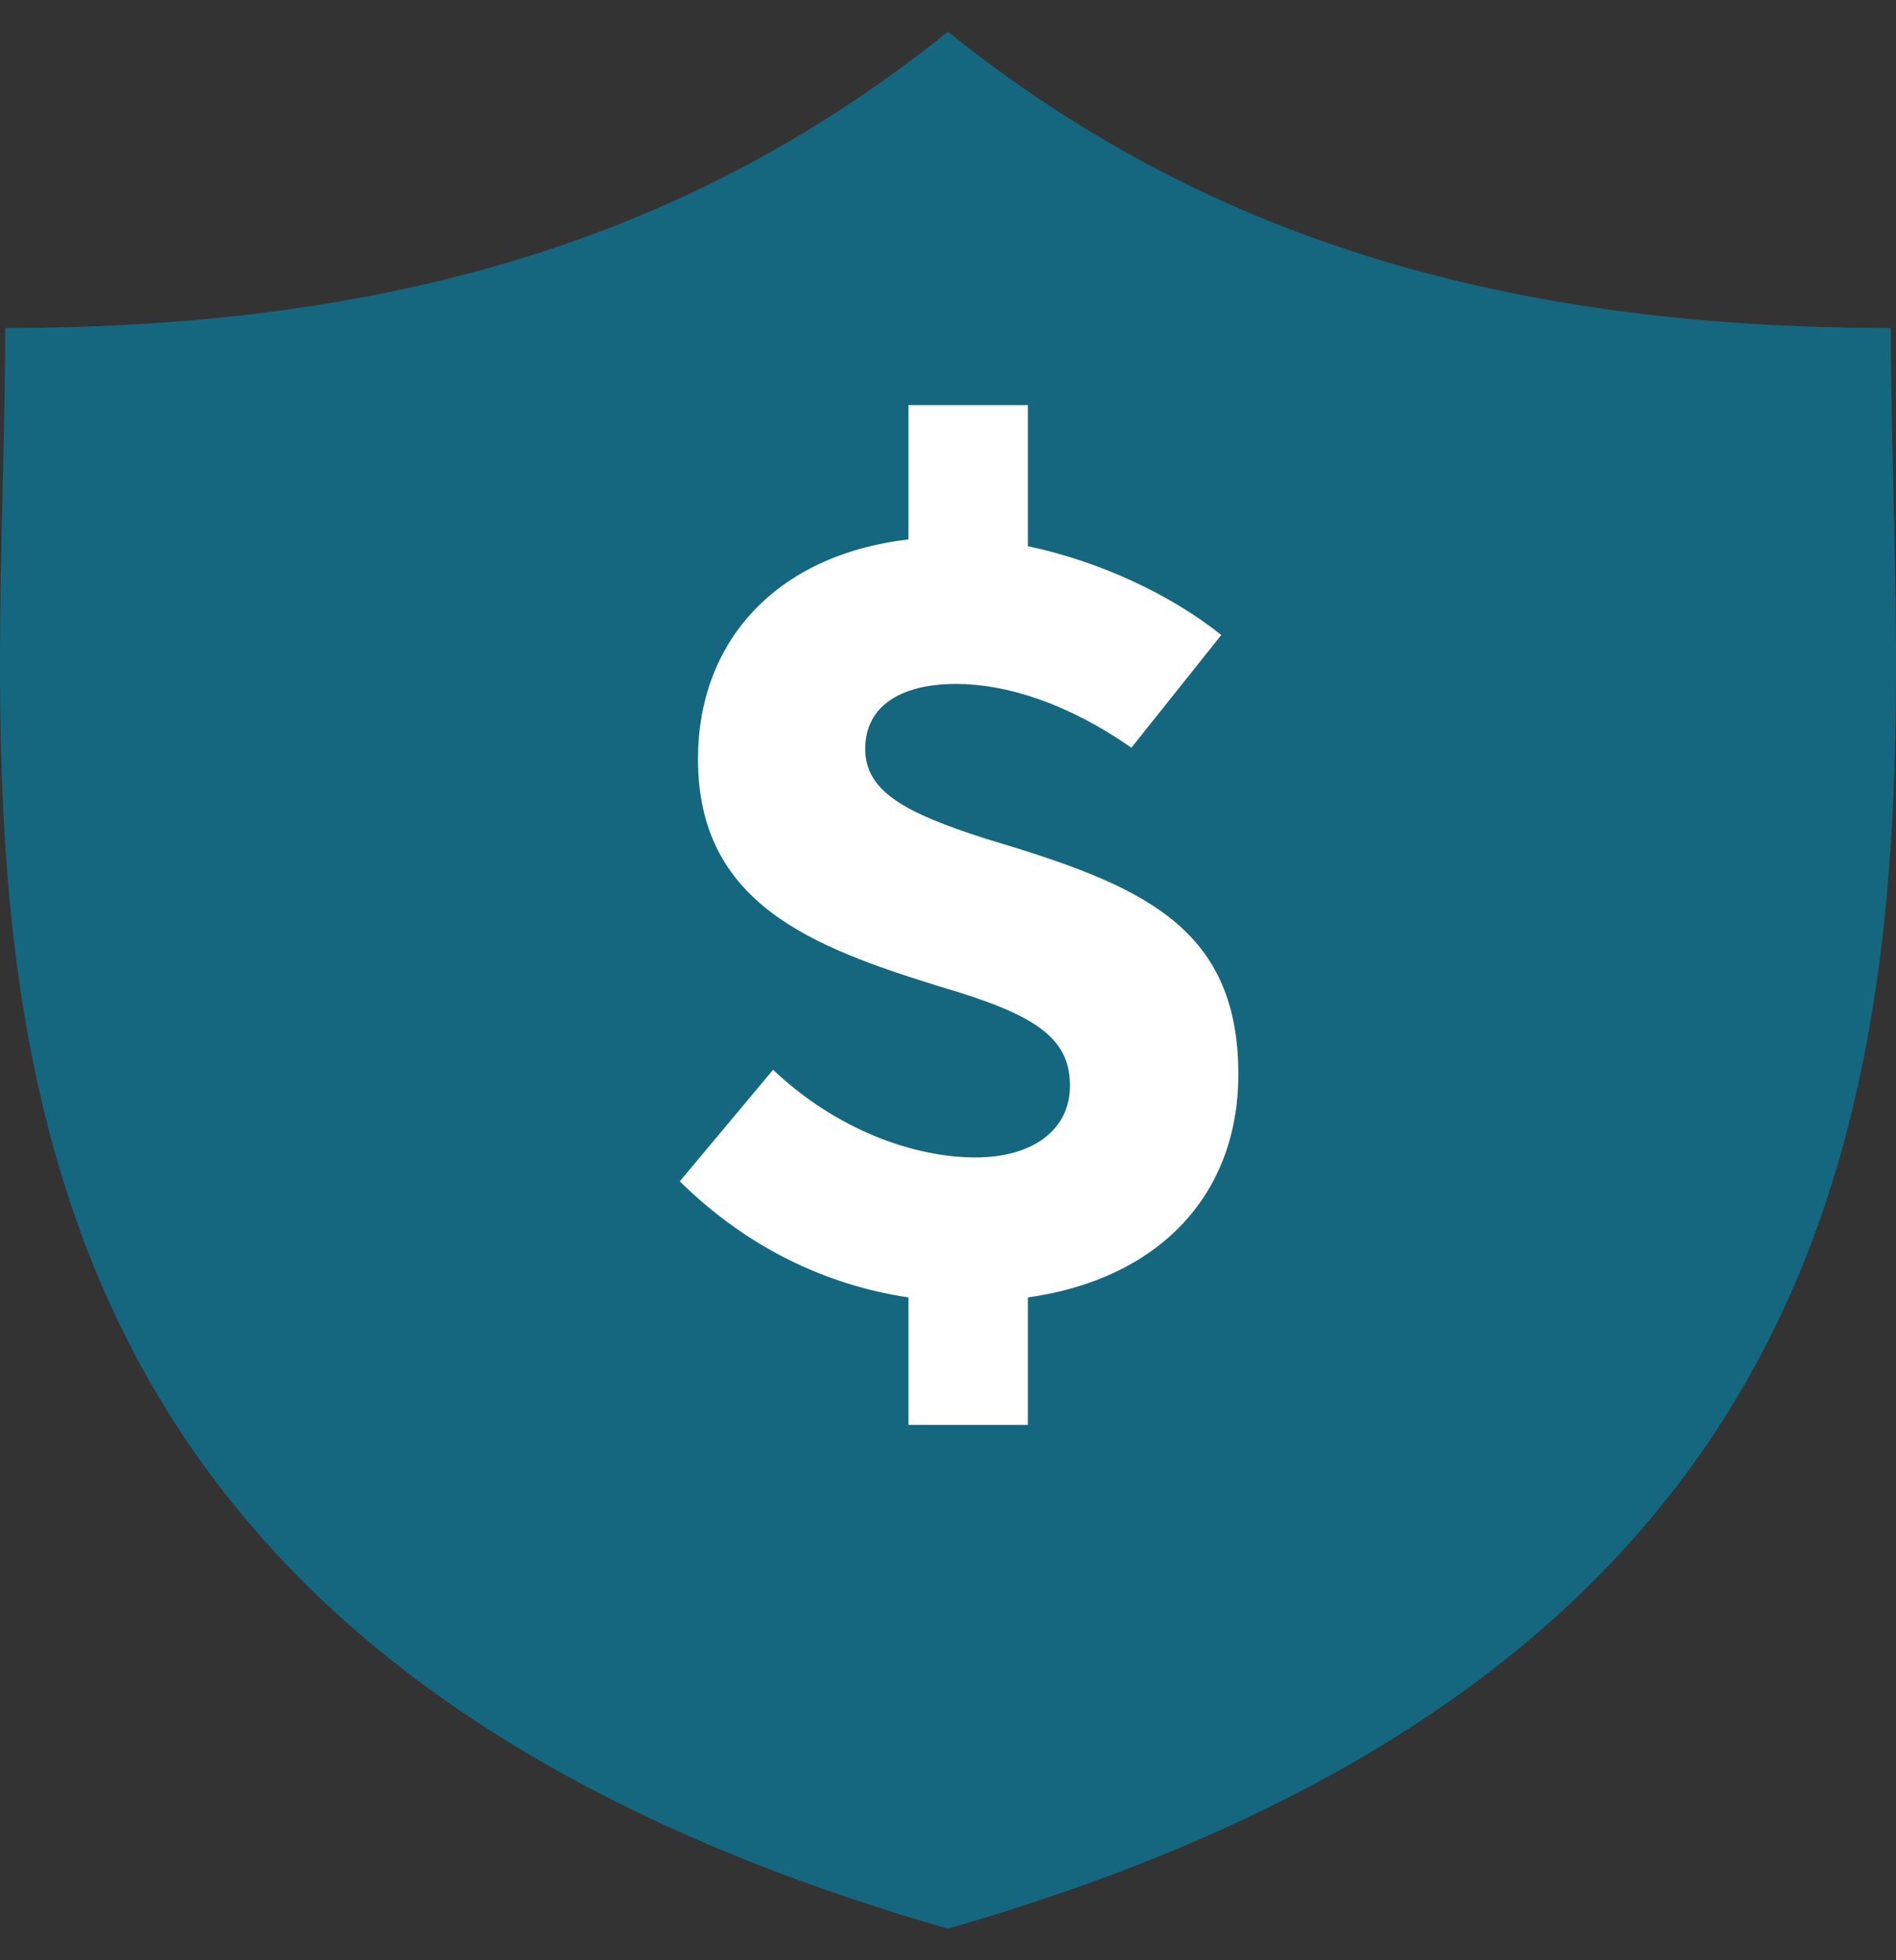 <svg width="30" height="31" viewBox="0 0 30 31" fill="none" xmlns="http://www.w3.org/2000/svg">
<rect x="0" y="0" width="30" height="31" fill="#333333" stroke="none"/>
<path d="M29.918 5.187C23.738 5.187 19.003 3.725 14.999 0.5C10.996 3.725 6.262 5.187 0.082 5.187C0.082 13.585 -2.016 25.615 14.999 30.5C32.016 25.615 29.918 13.585 29.918 5.187Z" fill="#15677F"/>
<path d="M19.594 16.99C19.594 18.916 18.316 20.23 16.264 20.518V22.534H14.374V20.518C13.06 20.32 11.818 19.726 10.756 18.682L12.232 16.918C13.24 17.872 14.464 18.304 15.436 18.304C16.336 18.304 16.93 17.872 16.93 17.17C16.93 16.396 16.354 16.036 14.878 15.604C12.844 14.974 11.044 14.29 11.044 12.004C11.044 10.168 12.25 8.782 14.374 8.53V6.406H16.264V8.638C17.38 8.872 18.514 9.394 19.324 10.042L17.902 11.824C16.894 11.122 15.922 10.816 15.13 10.816C14.212 10.816 13.69 11.194 13.69 11.842C13.69 12.508 14.302 12.85 15.598 13.264C18.01 13.984 19.594 14.614 19.594 16.99Z" fill="white"/>
</svg>
